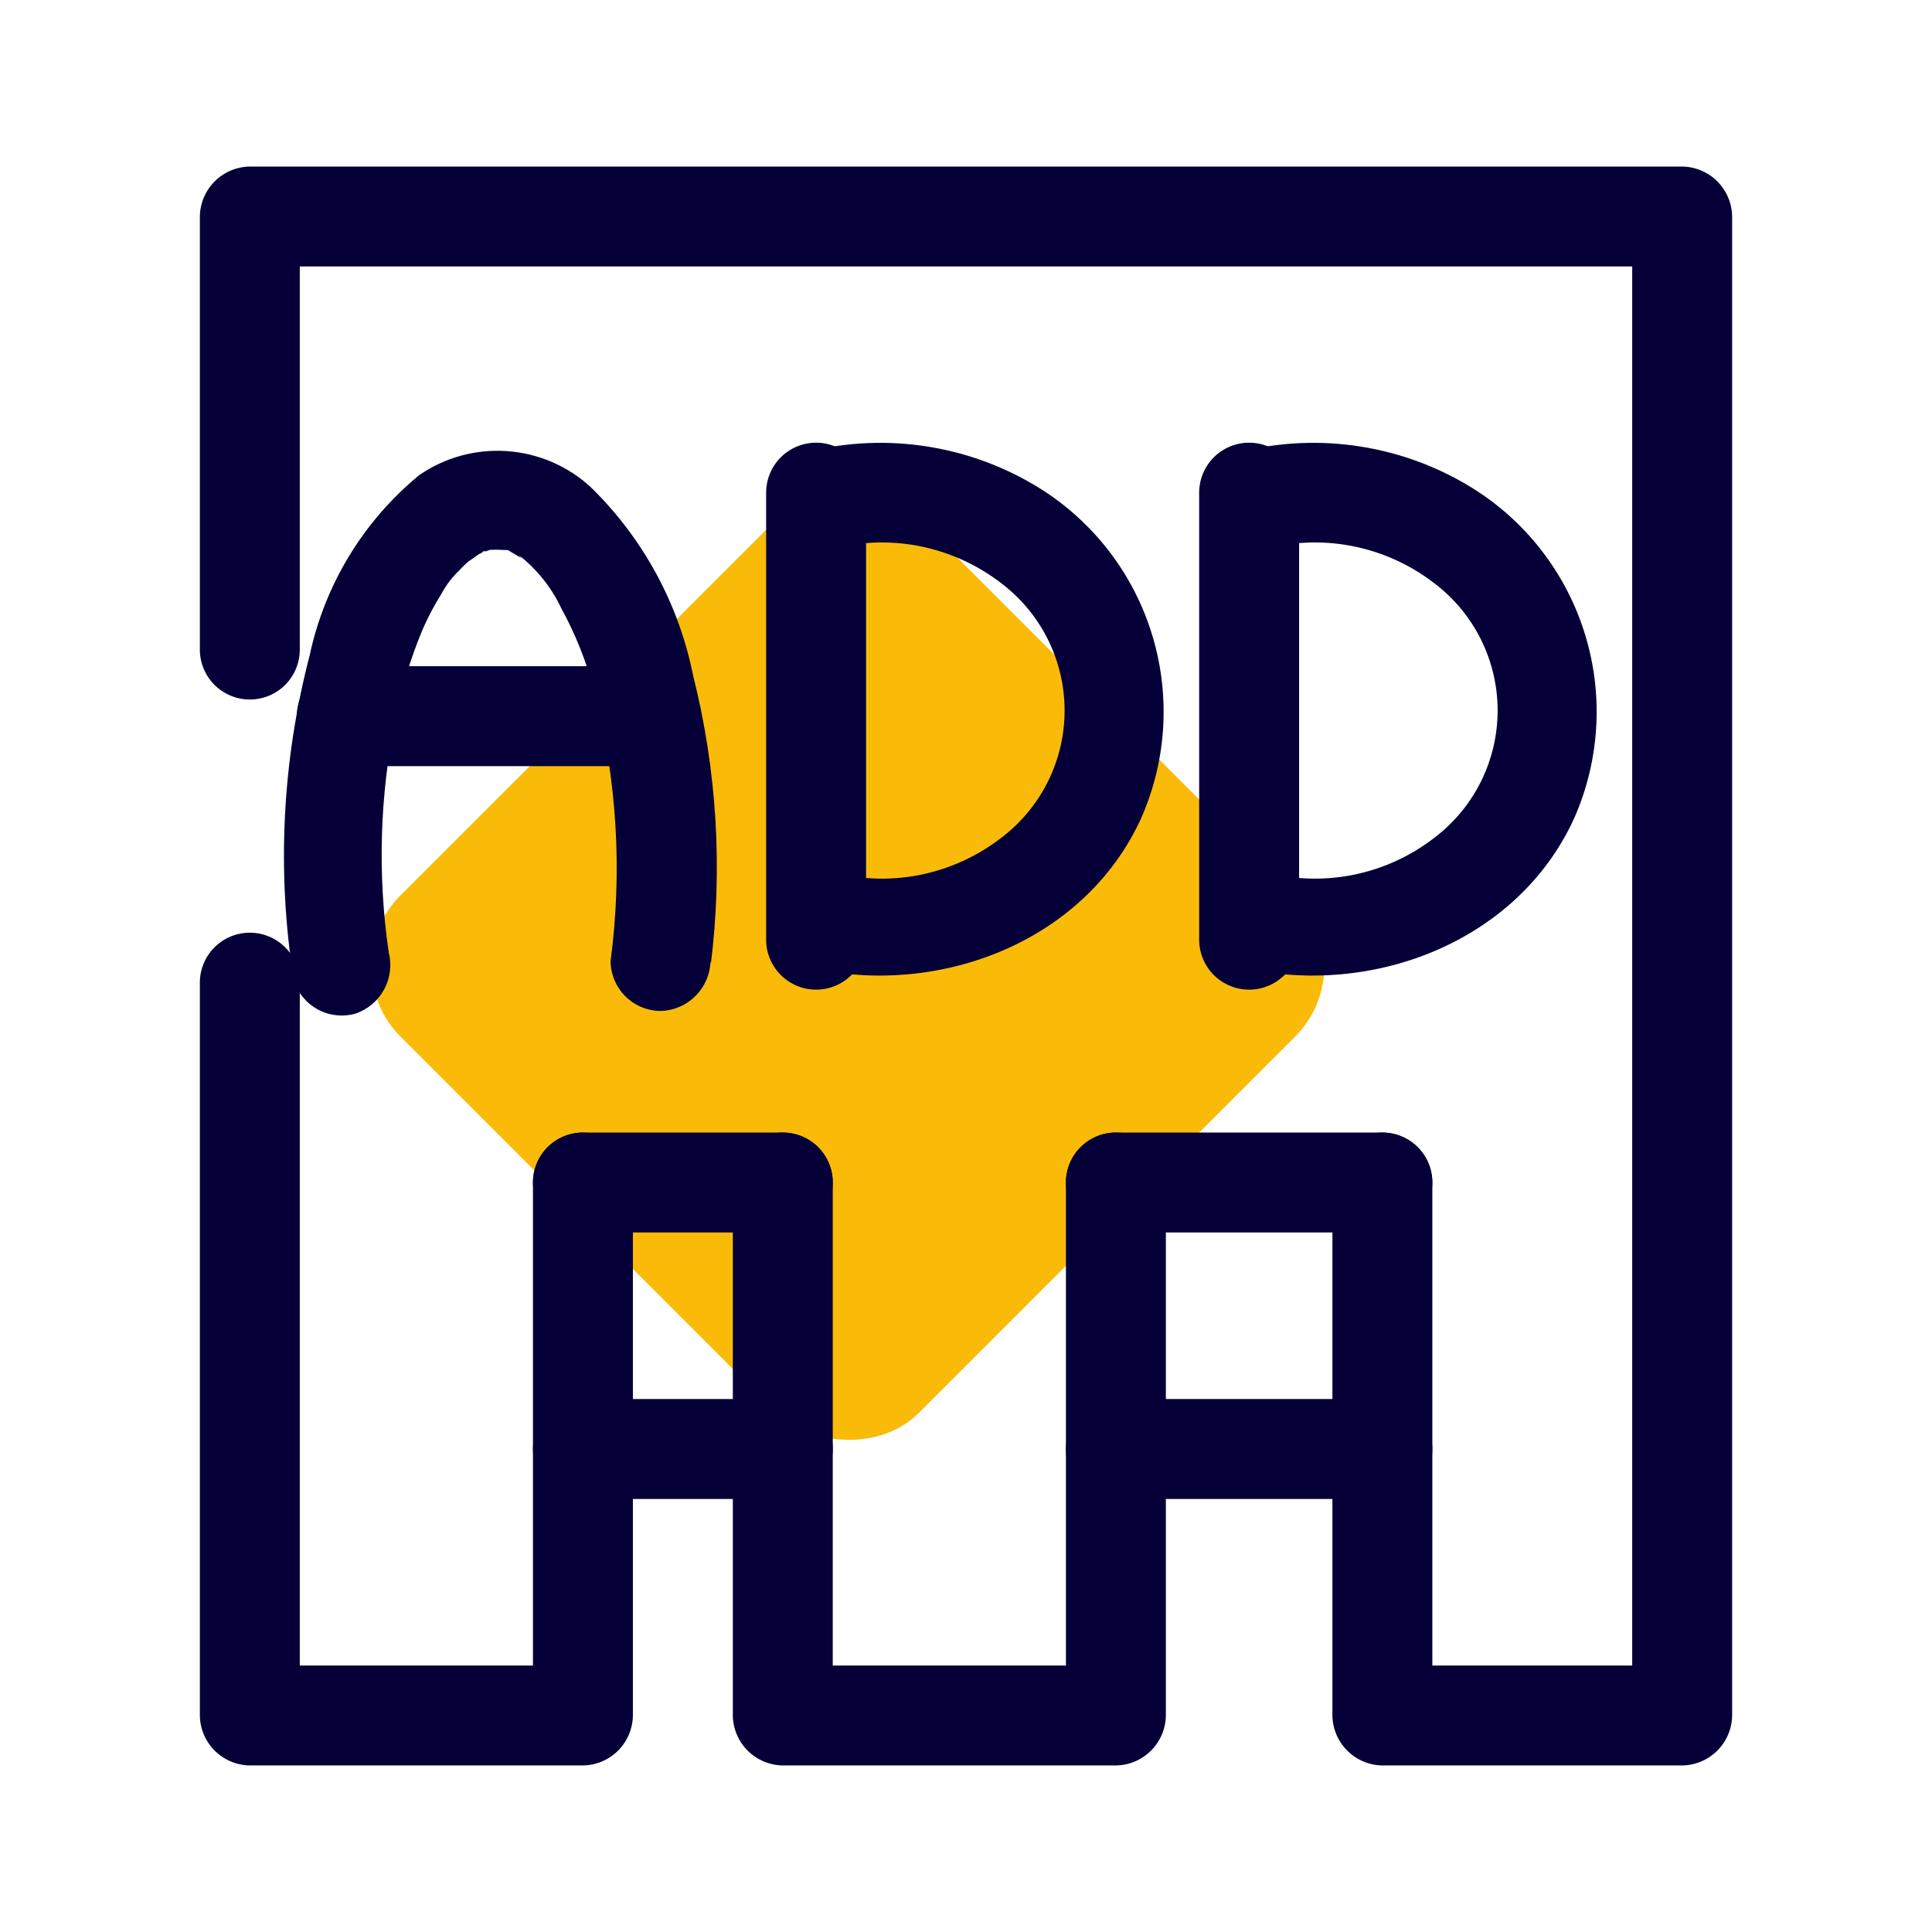 <svg width="58" height="58" viewBox="0 0 58 58" fill="none" xmlns="http://www.w3.org/2000/svg">
<rect x="9.904" y="29" width="21.988" height="21.988" rx="3" transform="rotate(-45 9.904 29)" fill="#F9BB08"/>
<path d="M9 19.5V6.5L7.5 8H50.5L49 6.5V51.5L50.5 50H41.5L43 51.5V35.5C43 35.102 42.842 34.721 42.561 34.439C42.279 34.158 41.898 34 41.5 34C41.102 34 40.721 34.158 40.439 34.439C40.158 34.721 40 35.102 40 35.5V51.5C40.005 51.896 40.165 52.275 40.445 52.555C40.725 52.835 41.104 52.995 41.5 53H50.5C50.896 52.995 51.275 52.835 51.555 52.555C51.835 52.275 51.995 51.896 52 51.5V6.5C51.995 6.104 51.835 5.725 51.555 5.445C51.275 5.165 50.896 5.005 50.5 5H7.5C7.104 5.005 6.725 5.165 6.445 5.445C6.165 5.725 6.005 6.104 6 6.5V19.5C6 19.898 6.158 20.279 6.439 20.561C6.721 20.842 7.102 21 7.5 21C7.898 21 8.279 20.842 8.561 20.561C8.842 20.279 9 19.898 9 19.5Z" fill="#050038"/>
<path d="M16 35.5V51.5L17.5 50H7.5L9 51.5V29.5C9 29.102 8.842 28.721 8.561 28.439C8.279 28.158 7.898 28 7.5 28C7.102 28 6.721 28.158 6.439 28.439C6.158 28.721 6 29.102 6 29.5V51.5C6.005 51.896 6.165 52.275 6.445 52.555C6.725 52.835 7.104 52.995 7.5 53H17.5C17.896 52.995 18.275 52.835 18.555 52.555C18.835 52.275 18.995 51.896 19 51.5V35.5C19 35.102 18.842 34.721 18.561 34.439C18.279 34.158 17.898 34 17.5 34C17.102 34 16.721 34.158 16.439 34.439C16.158 34.721 16 35.102 16 35.5Z" fill="#050038"/>
<path d="M32 35.5V51.5L33.5 50H23.5L25 51.5V35.5C25 35.102 24.842 34.721 24.561 34.439C24.279 34.158 23.898 34 23.5 34C23.102 34 22.721 34.158 22.439 34.439C22.158 34.721 22 35.102 22 35.5V51.5C22.005 51.896 22.165 52.275 22.445 52.555C22.725 52.835 23.104 52.995 23.5 53H33.5C33.896 52.995 34.275 52.835 34.555 52.555C34.835 52.275 34.995 51.896 35 51.5V35.5C35 35.102 34.842 34.721 34.561 34.439C34.279 34.158 33.898 34 33.5 34C33.102 34 32.721 34.158 32.439 34.439C32.158 34.721 32 35.102 32 35.5Z" fill="#050038"/>
<path d="M41.5 34H33.5C33.102 34 32.721 34.158 32.439 34.439C32.158 34.721 32 35.102 32 35.5C32 35.898 32.158 36.279 32.439 36.561C32.721 36.842 33.102 37 33.5 37H41.5C41.898 37 42.279 36.842 42.561 36.561C42.842 36.279 43 35.898 43 35.5C43 35.102 42.842 34.721 42.561 34.439C42.279 34.158 41.898 34 41.5 34Z" fill="#050038"/>
<path d="M23.5 34H17.5C17.102 34 16.721 34.158 16.439 34.439C16.158 34.721 16 35.102 16 35.5C16 35.898 16.158 36.279 16.439 36.561C16.721 36.842 17.102 37 17.5 37H23.5C23.898 37 24.279 36.842 24.561 36.561C24.842 36.279 25 35.898 25 35.5C25 35.102 24.842 34.721 24.561 34.439C24.279 34.158 23.898 34 23.5 34Z" fill="#050038"/>
<path d="M41.5 42H33.5C33.102 42 32.721 42.158 32.439 42.439C32.158 42.721 32 43.102 32 43.5C32 43.898 32.158 44.279 32.439 44.561C32.721 44.842 33.102 45 33.5 45H41.5C41.898 45 42.279 44.842 42.561 44.561C42.842 44.279 43 43.898 43 43.5C43 43.102 42.842 42.721 42.561 42.439C42.279 42.158 41.898 42 41.5 42Z" fill="#050038"/>
<path d="M23.5 42H17.5C17.102 42 16.721 42.158 16.439 42.439C16.158 42.721 16 43.102 16 43.5C16 43.898 16.158 44.279 16.439 44.561C16.721 44.842 17.102 45 17.5 45H23.5C23.898 45 24.279 44.842 24.561 44.561C24.842 44.279 25 43.898 25 43.5C25 43.102 24.842 42.721 24.561 42.439C24.279 42.158 23.898 42 23.5 42Z" fill="#050038"/>
<path d="M24.1 29C28.01 30 32.53 28.36 34.26 24.56C35.045 22.78 35.147 20.773 34.545 18.922C33.944 17.072 32.682 15.508 31 14.53C29.962 13.924 28.814 13.531 27.622 13.373C26.431 13.215 25.22 13.295 24.06 13.61C23.706 13.742 23.415 14.002 23.243 14.338C23.071 14.674 23.032 15.062 23.132 15.426C23.233 15.79 23.466 16.103 23.785 16.304C24.105 16.505 24.489 16.578 24.86 16.51C25.744 16.258 26.676 16.217 27.579 16.39C28.482 16.564 29.332 16.948 30.06 17.51C30.65 17.957 31.129 18.534 31.459 19.197C31.788 19.86 31.96 20.59 31.96 21.33C31.96 22.07 31.788 22.8 31.459 23.463C31.129 24.126 30.65 24.703 30.06 25.15C29.333 25.714 28.483 26.098 27.58 26.272C26.676 26.446 25.744 26.404 24.86 26.15C24.511 26.123 24.163 26.219 23.877 26.422C23.591 26.624 23.386 26.921 23.295 27.259C23.205 27.598 23.236 27.957 23.383 28.275C23.53 28.593 23.784 28.849 24.1 29Z" fill="#050038"/>
<path d="M21.34 28.94C21.7 26.049 21.52 23.116 20.81 20.29C20.38 18.132 19.306 16.155 17.73 14.62C17.04 13.988 16.156 13.608 15.223 13.543C14.289 13.477 13.361 13.73 12.59 14.26C10.914 15.636 9.754 17.54 9.3 19.66C8.466 22.849 8.303 26.175 8.82 29.43C8.938 29.805 9.197 30.118 9.542 30.305C9.888 30.492 10.292 30.537 10.67 30.43C11.038 30.306 11.345 30.047 11.531 29.706C11.716 29.365 11.766 28.966 11.67 28.59C11.331 26.263 11.399 23.894 11.87 21.59C12.051 20.665 12.326 19.76 12.69 18.89C12.851 18.523 13.038 18.169 13.25 17.83C13.394 17.562 13.58 17.319 13.8 17.11C13.909 16.992 14.026 16.882 14.15 16.78C13.92 16.97 14.31 16.68 14.37 16.64L14.53 16.56C14.3 16.63 14.73 16.46 14.53 16.56C14.586 16.554 14.64 16.537 14.69 16.51C14.84 16.51 14.85 16.51 14.69 16.51C14.823 16.5 14.957 16.5 15.09 16.51C14.79 16.51 15.09 16.51 15.2 16.51C15.54 16.59 15.13 16.44 15.34 16.57L15.56 16.7C15.8 16.83 15.49 16.63 15.62 16.7C16.143 17.12 16.564 17.653 16.85 18.26C17.287 19.059 17.623 19.909 17.85 20.79C18.524 23.421 18.687 26.157 18.33 28.85C18.333 29.247 18.491 29.627 18.772 29.908C19.053 30.189 19.433 30.347 19.83 30.35C20.225 30.34 20.6 30.179 20.88 29.899C21.159 29.62 21.32 29.245 21.33 28.85L21.34 28.94Z" fill="#050038"/>
<path d="M26 28.21V14.79C26 14.392 25.842 14.011 25.561 13.729C25.279 13.448 24.898 13.29 24.5 13.29C24.102 13.29 23.721 13.448 23.439 13.729C23.158 14.011 23 14.392 23 14.79V28.21C23 28.608 23.158 28.989 23.439 29.271C23.721 29.552 24.102 29.71 24.5 29.71C24.898 29.71 25.279 29.552 25.561 29.271C25.842 28.989 26 28.608 26 28.21Z" fill="#050038"/>
<path d="M37.1 29C41.01 30 45.53 28.36 47.26 24.56C48.045 22.78 48.147 20.773 47.545 18.922C46.944 17.072 45.682 15.508 44 14.53C42.962 13.924 41.814 13.531 40.623 13.373C39.431 13.215 38.22 13.295 37.06 13.61C36.706 13.742 36.415 14.002 36.243 14.338C36.071 14.674 36.032 15.062 36.132 15.426C36.233 15.79 36.466 16.103 36.785 16.304C37.105 16.505 37.489 16.578 37.86 16.51C38.745 16.258 39.676 16.217 40.579 16.39C41.482 16.564 42.332 16.948 43.06 17.51C43.65 17.957 44.129 18.534 44.459 19.197C44.788 19.86 44.96 20.59 44.96 21.33C44.96 22.07 44.788 22.8 44.459 23.463C44.129 24.126 43.65 24.703 43.06 25.15C42.333 25.714 41.483 26.098 40.58 26.272C39.676 26.446 38.744 26.404 37.86 26.15C37.511 26.123 37.163 26.219 36.877 26.422C36.591 26.624 36.386 26.921 36.295 27.259C36.205 27.598 36.236 27.957 36.383 28.275C36.53 28.593 36.784 28.849 37.1 29Z" fill="#050038"/>
<path d="M39 28.21V14.79C39 14.392 38.842 14.011 38.561 13.729C38.279 13.448 37.898 13.29 37.5 13.29C37.102 13.29 36.721 13.448 36.439 13.729C36.158 14.011 36 14.392 36 14.79V28.21C36 28.608 36.158 28.989 36.439 29.271C36.721 29.552 37.102 29.71 37.5 29.71C37.898 29.71 38.279 29.552 38.561 29.271C38.842 28.989 39 28.608 39 28.21Z" fill="#050038"/>
<path d="M10.41 23H19.55C19.947 22.997 20.327 22.838 20.608 22.558C20.889 22.277 21.047 21.897 21.05 21.5C21.042 21.105 20.882 20.727 20.602 20.448C20.323 20.168 19.945 20.008 19.55 20H10.41C10.012 20 9.631 20.158 9.349 20.439C9.068 20.721 8.91 21.102 8.91 21.5C8.91 21.898 9.068 22.279 9.349 22.561C9.631 22.842 10.012 23 10.41 23Z" fill="#050038"/>
</svg>

